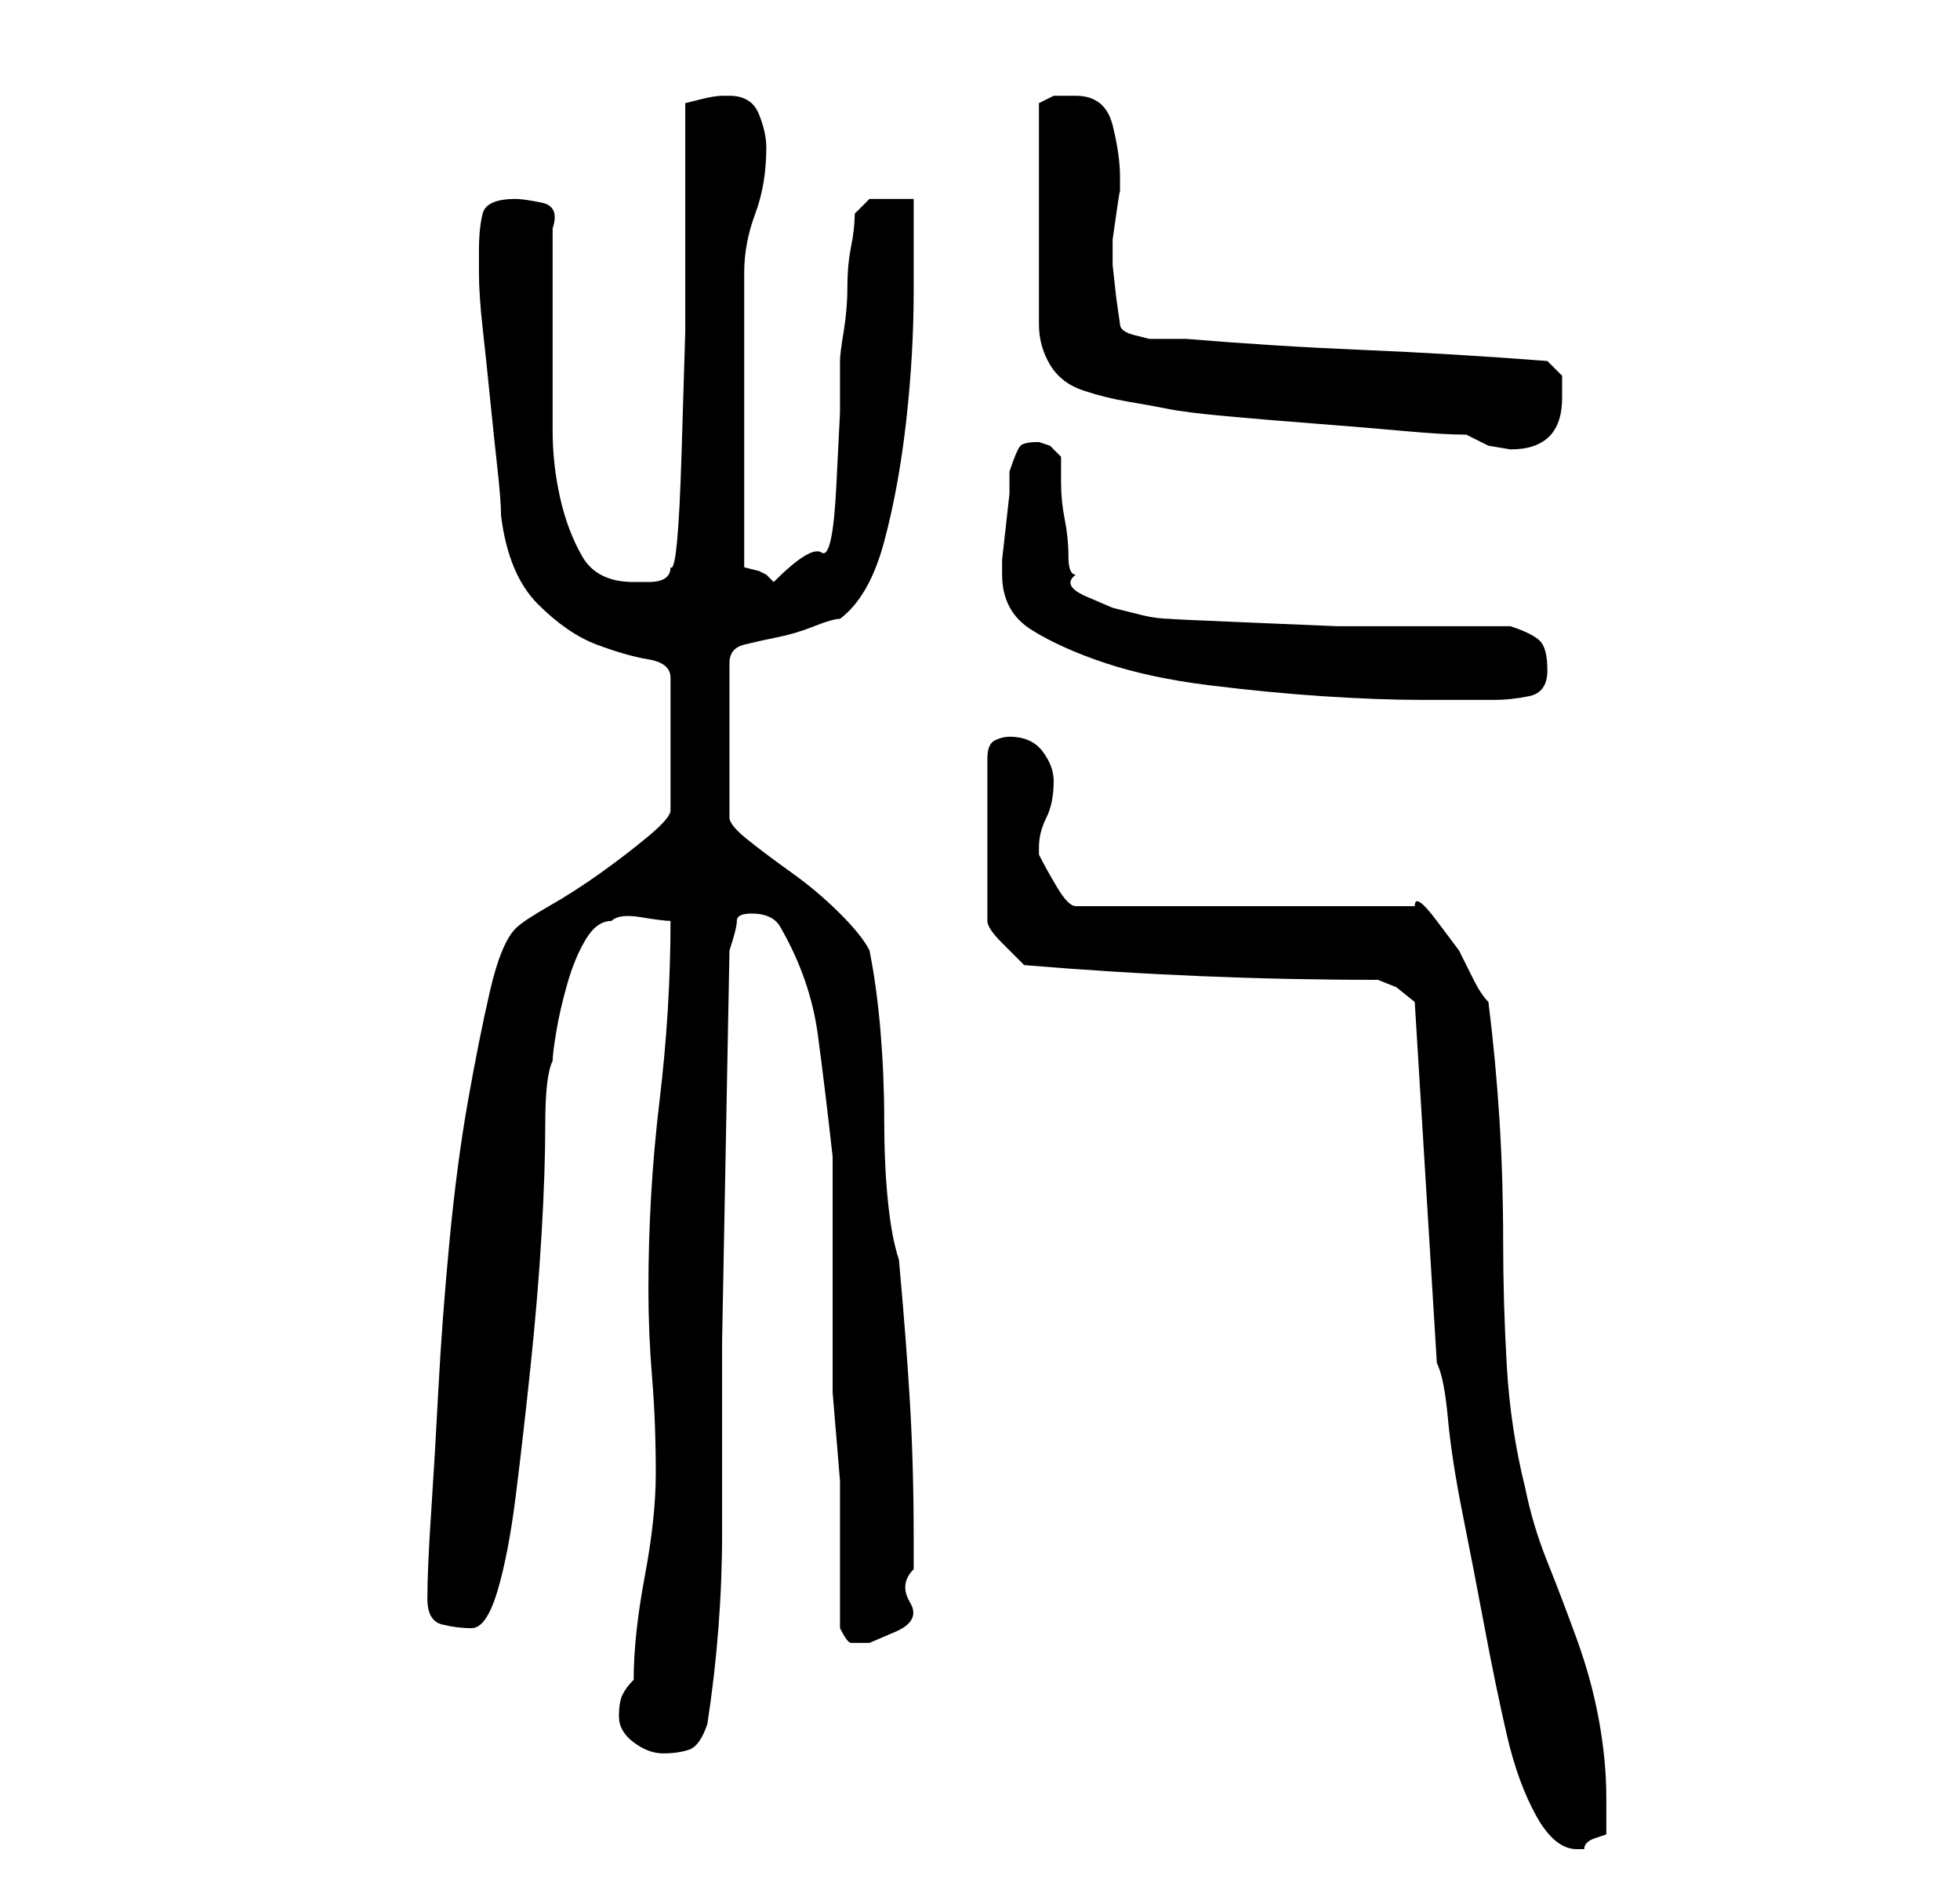 <?xml version="1.0" standalone="no"?>
<!DOCTYPE svg PUBLIC "-//W3C//DTD SVG 1.1//EN" "http://www.w3.org/Graphics/SVG/1.1/DTD/svg11.dtd" >
<svg xmlns="http://www.w3.org/2000/svg" xmlns:xlink="http://www.w3.org/1999/xlink" version="1.1" viewBox="-10 0 266 256">
   <path fill="currentColor"
d="M185 185q1 2 1.5 7.5t2 13t3 15.5t3 14.5t4 11t5.5 4.5h1q0 -1 1.5 -1.5l1.5 -0.5v-2.5v-2.5q0 -5 -1 -10.5t-3 -11t-4 -10.5t-3 -10q-2 -8 -2.5 -16.5t-0.5 -17t-0.5 -16.5t-1.5 -16q-1 -1 -2 -3l-2 -4t-3 -4t-3 -2h-46q-1 0 -2.5 -2.5t-2.5 -4.5v-1q0 -2 1 -4t1 -5
q0 -2 -1.5 -4t-4.5 -2q-1 0 -2 0.5t-1 2.5v22q0 1 2 3l3 3q12 1 24 1.5t24 0.5l2.5 1t2.5 2zM74 233q0 2 2 3.5t4 1.5t3.5 -0.5t2.5 -3.5q2 -13 2 -26v-26t0.5 -26.5t0.5 -26.5q1 -3 1 -4t2 -1q3 0 4 2q4 7 5 14.5t2 16.5v5v9v9v5v4t0.5 6t0.5 6v4v3v5v5v3q1 2 1.5 2h2.5
t3.5 -1.5t2 -4t0.5 -4.5v-4q0 -10 -0.5 -18.5t-1.5 -19.5q-1 -3 -1.5 -8t-0.5 -11t-0.5 -12t-1.5 -11q-1 -2 -4 -5t-6.5 -5.5t-6 -4.5t-2.5 -3v-21q0 -2 2 -2.5t4.5 -1t5 -1.5t3.5 -1q4 -3 6 -10.5t3 -16.5t1 -17.5v-12.5h-2.5h-3.5l-1.5 1.5l-0.5 0.5q0 2 -0.5 4.5
t-0.5 5.5t-0.5 6t-0.5 4v7t-0.5 10t-2 9t-6.5 4l-1 -1l-1 -0.5t-2 -0.5v-4v-6v-6v-4v-5v-6v-6v-3q0 -4 1.5 -8t1.5 -9q0 -2 -1 -4.5t-4 -2.5h-1q-1 0 -3 0.5l-2 0.5v15v16t-0.5 16.5t-1.5 15.5q0 2 -3 2h-2q-5 0 -7 -3.5t-3 -8t-1 -9v-7.5v-20q1 -3 -1.5 -3.5t-3.5 -0.5
q-4 0 -4.5 2t-0.5 5v3q0 3 0.5 7.5t1 9.5t1 9.5t0.5 6.5q1 8 5 12t8 5.5t7 2t3 2.5v18q0 1 -3 3.5t-6.5 5t-7 4.5t-4.5 3q-2 2 -3.5 8.5t-3 15t-2.5 19t-1.5 20t-1 17t-0.5 11.5q0 3 2 3.5t4 0.5t3.5 -5t2.5 -13t2 -17.5t1.5 -18t0.5 -15t1 -8.5q0 -1 0.5 -4t1.5 -6.5
t2.5 -6t3.5 -2.5q1 -1 4 -0.5t4 0.5q0 12 -1.5 24.5t-1.5 25.5q0 6 0.5 12t0.5 13q0 6 -1.5 14t-1.5 14q-1 1 -1.5 2t-0.5 3zM126 78q0 5 4 7.5t10 4.5t14 3t15.5 1.5t13.5 0.5h10q2 0 4.5 -0.5t2.5 -3.5t-1 -4t-4 -2h-11h-12.5t-12 -0.5t-10.5 -0.5q-2 0 -4 -0.5l-4 -1
t-3.5 -1.5t-1.5 -3q-1 0 -1 -2.5t-0.5 -5t-0.5 -5v-3.5l-1.5 -1.5t-1.5 -0.5q-2 0 -2.5 0.5t-1.5 3.5v3t-0.5 4.5t-0.5 4.5v2zM189 59l3 1.5t3 0.5q7 0 7 -7v-3t-2 -2q-13 -1 -25 -1.5t-24 -1.5h-2.5h-2.5t-2 -0.5t-2 -1.5l-0.5 -3.5t-0.5 -4.5v-1v-1v-1.5t0.5 -3.5t0.5 -3
v-2q0 -3 -1 -7t-5 -4h-3t-2 1v30q0 3 1.5 5.5t4.5 3.5t6 1.5t5.5 1t8 1t12 1t12 1t8.5 0.5z" />
</svg>
